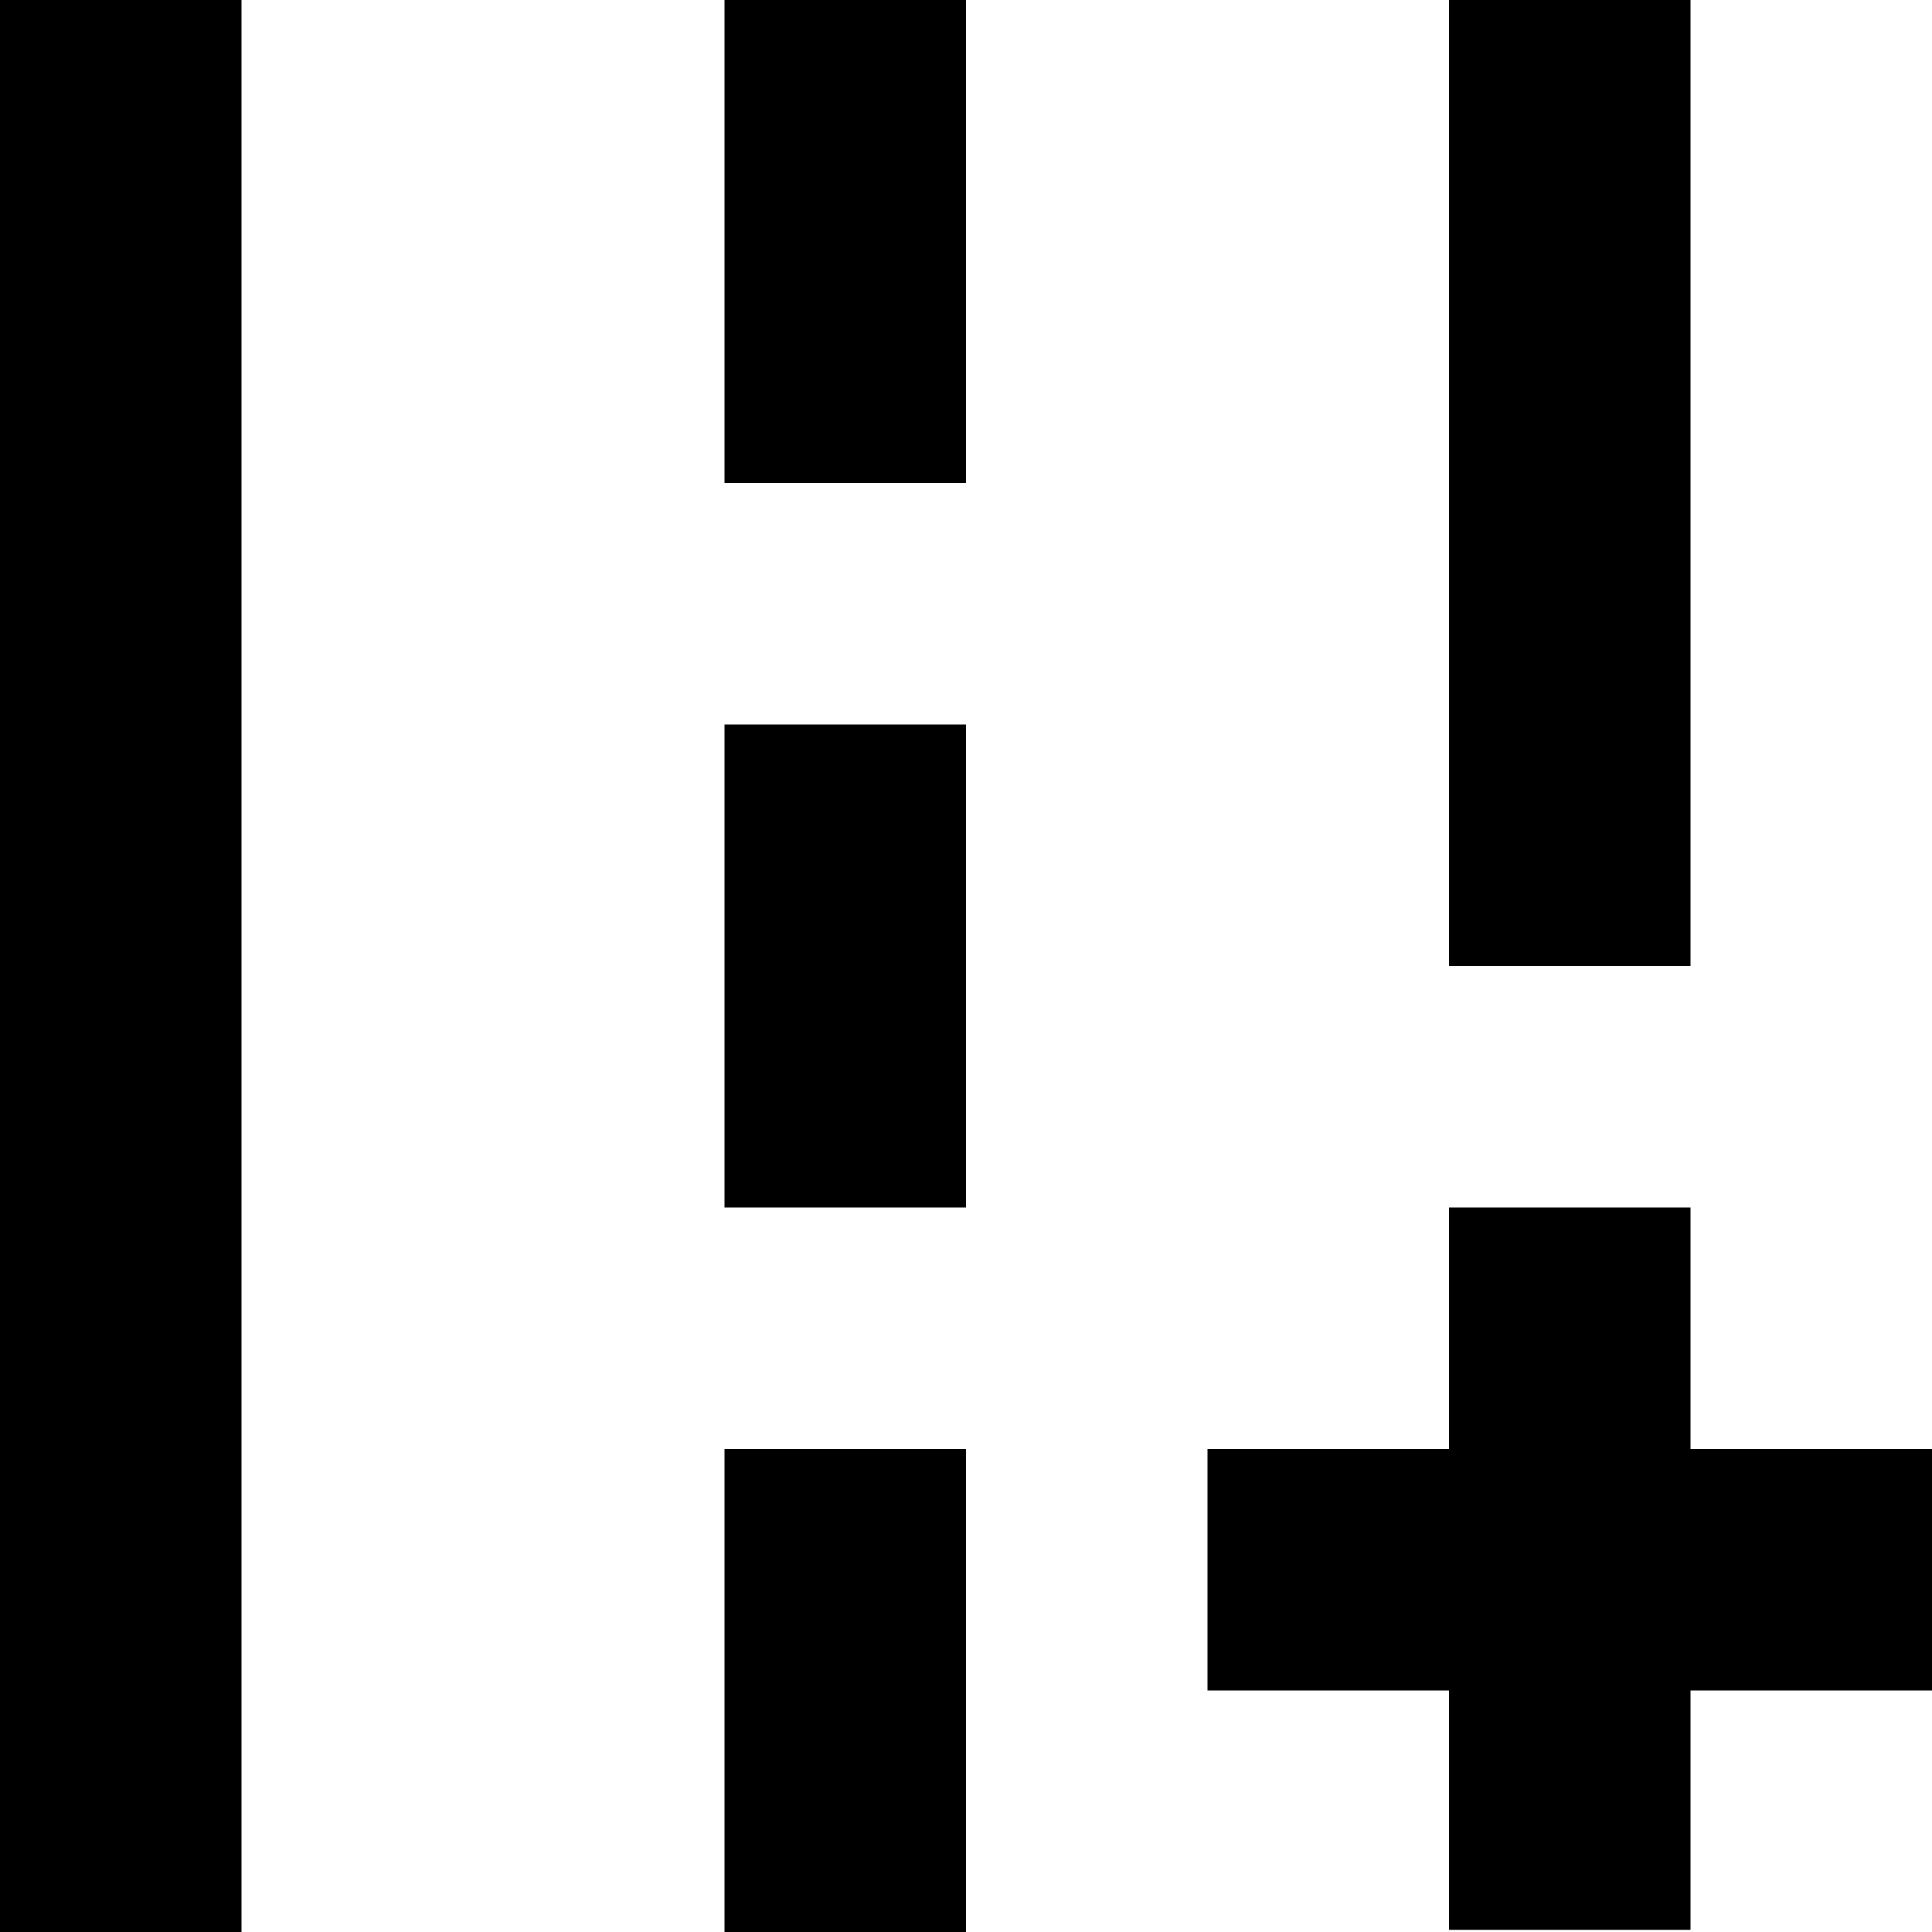 <?xml version="1.0" encoding="UTF-8"?>
<svg width="16px" height="16px" viewBox="0 0 16 16" version="1.1"
    xmlns="http://www.w3.org/2000/svg"
    xmlns:xlink="http://www.w3.org/1999/xlink">
    <title>Civiele constructies</title>
    <polygon id="Path" points="14 12 14 10 12 10 12 12 10 12 10 14 12 14 12 15.982 14 15.982 14 14 16 14 16 12"></polygon>
    <rect id="Rectangle" x="12" y="0" width="2" height="8"></rect>
    <rect id="Rectangle" x="0" y="0" width="2" height="16"></rect>
    <rect id="Rectangle" x="6" y="0" width="2" height="4"></rect>
    <rect id="Rectangle" x="6" y="6" width="2" height="4"></rect>
    <rect id="Rectangle" x="6" y="12" width="2" height="4"></rect>
</svg>
